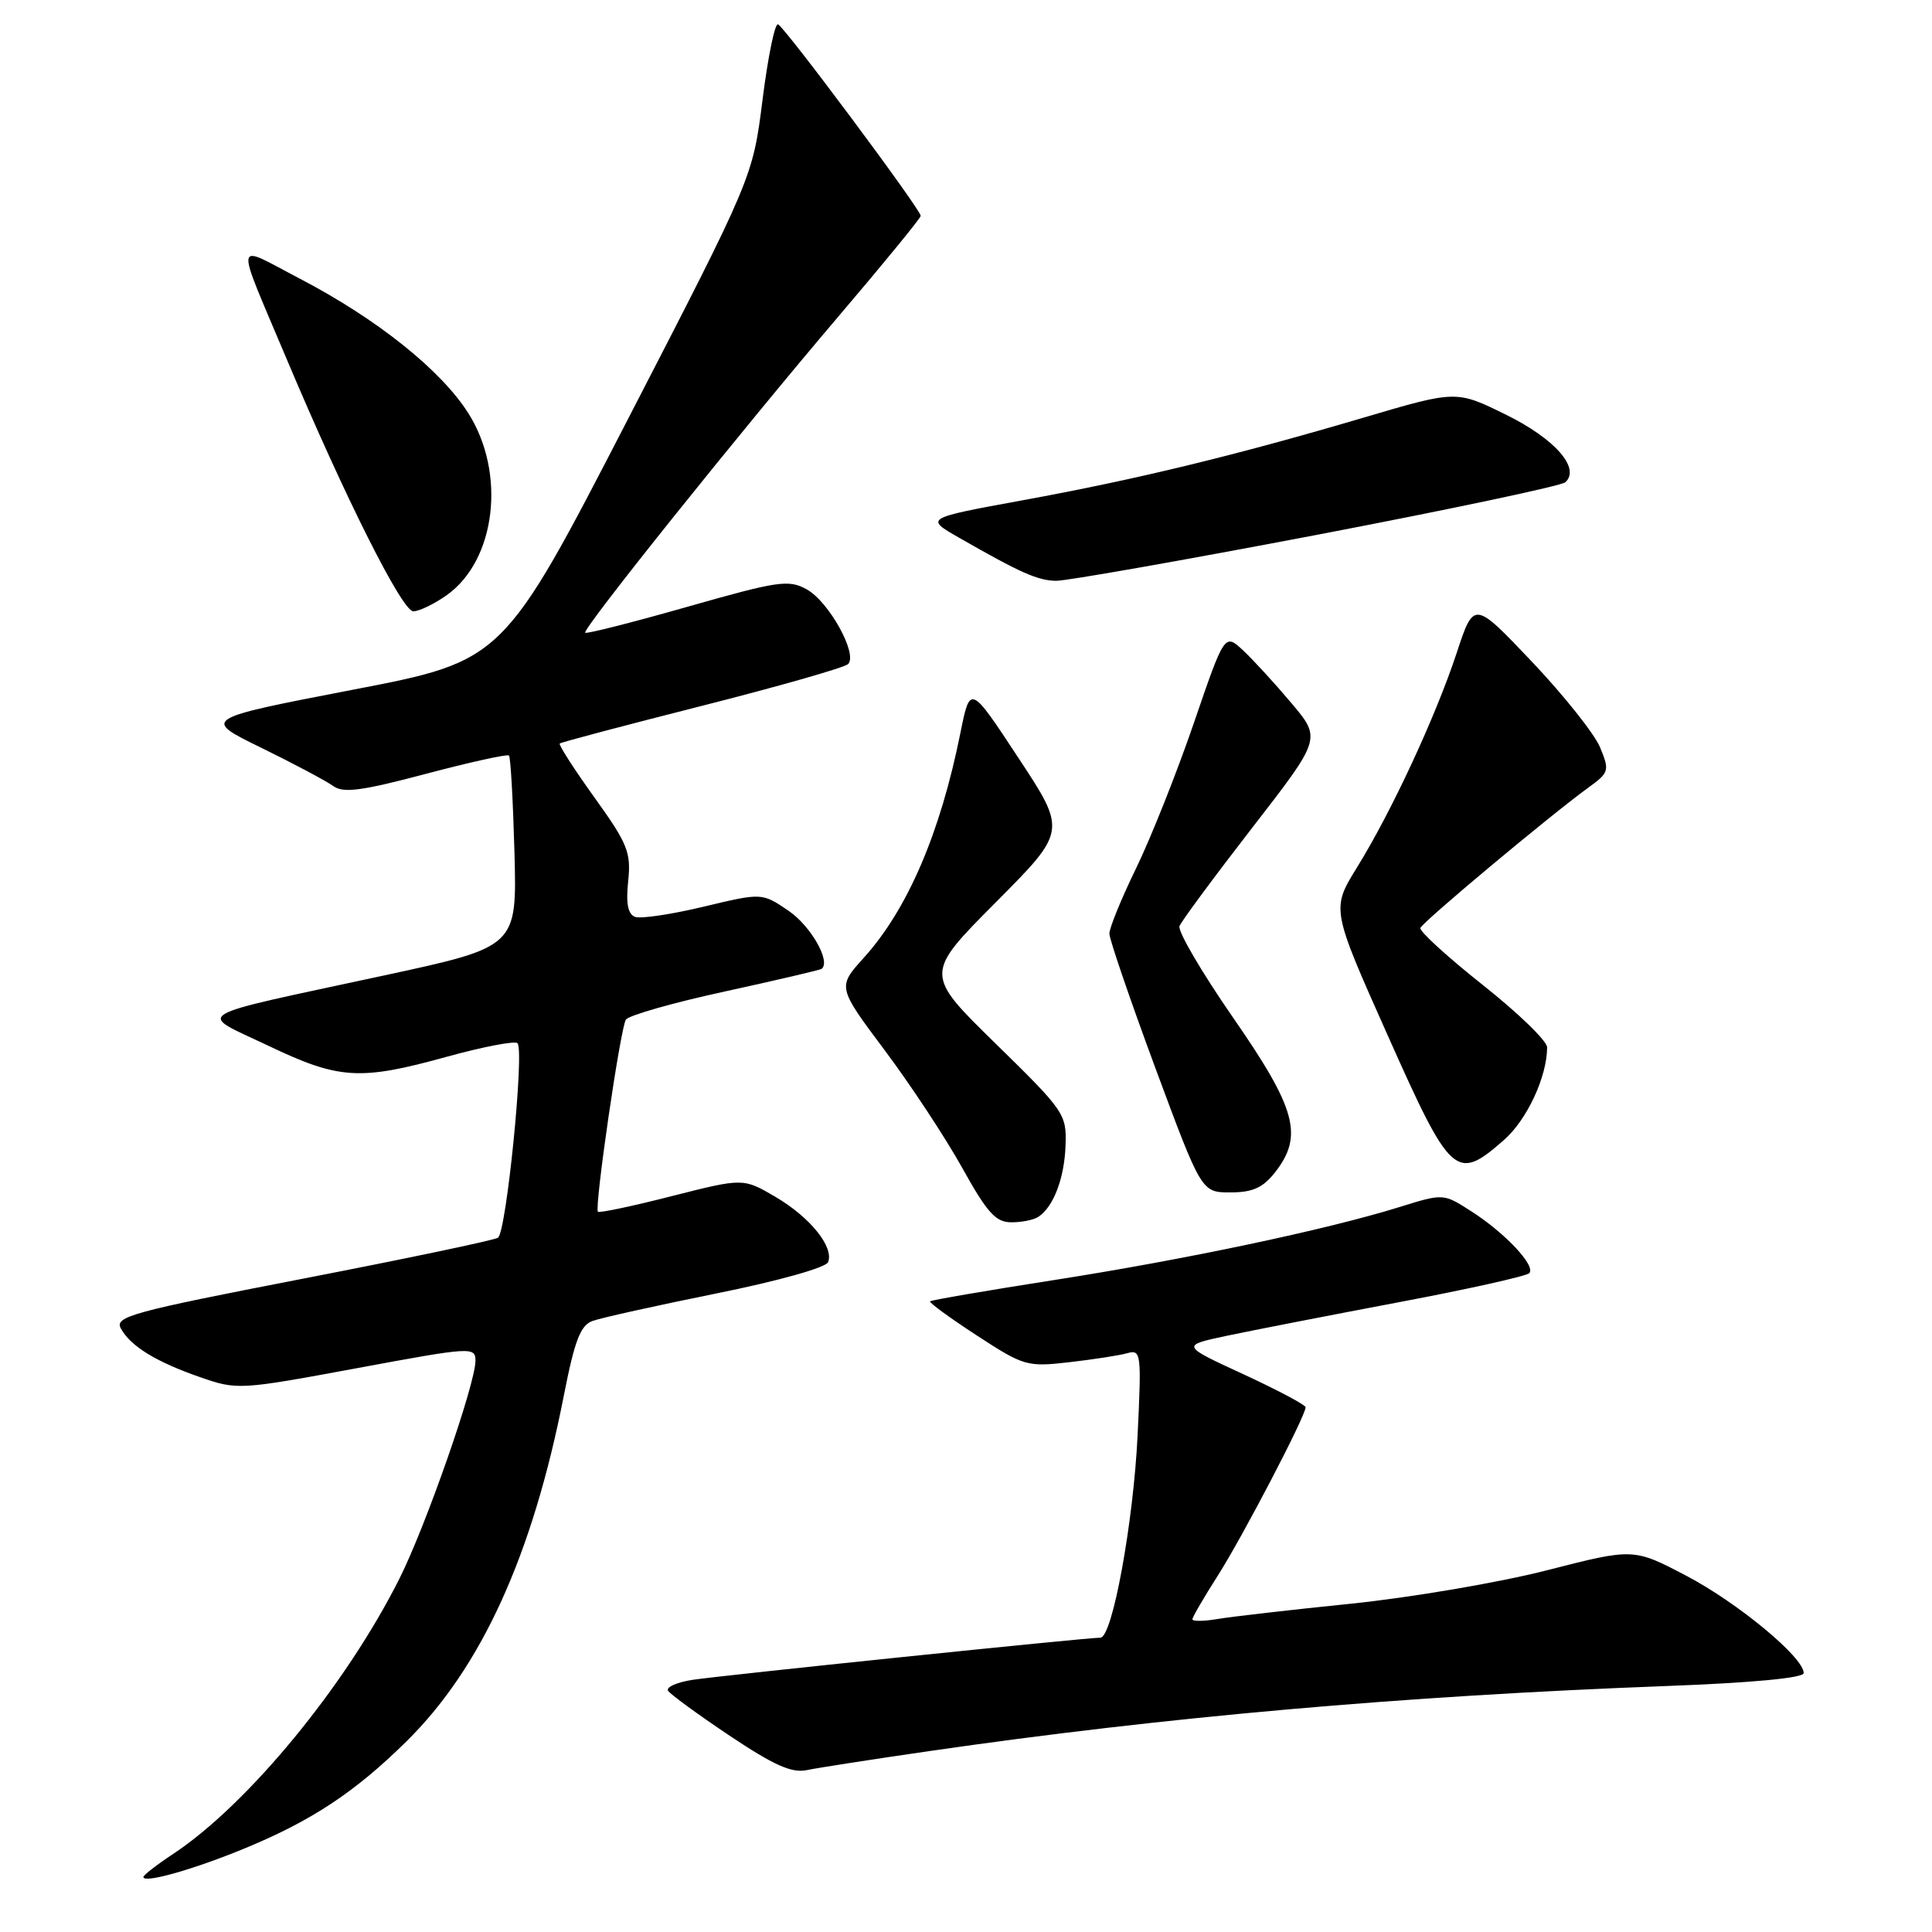 <?xml version="1.0" encoding="UTF-8" standalone="no"?>
<!DOCTYPE svg PUBLIC "-//W3C//DTD SVG 1.1//EN" "http://www.w3.org/Graphics/SVG/1.1/DTD/svg11.dtd" >
<svg xmlns="http://www.w3.org/2000/svg" xmlns:xlink="http://www.w3.org/1999/xlink" version="1.1" viewBox="0 0 256 256">
 <g >
 <path fill="currentColor"
d=" M 32.50 244.89 C 41.31 241.25 47.06 237.45 53.84 230.76 C 63.79 220.96 70.56 206.09 74.71 184.93 C 76.14 177.63 76.91 175.62 78.50 175.04 C 79.60 174.63 86.97 173.00 94.87 171.40 C 103.11 169.74 109.46 167.96 109.73 167.24 C 110.52 165.21 107.34 161.29 102.75 158.59 C 98.48 156.09 98.48 156.09 89.02 158.49 C 83.82 159.82 79.42 160.75 79.23 160.56 C 78.73 160.07 82.19 136.31 82.93 135.11 C 83.28 134.55 89.17 132.87 96.03 131.38 C 102.89 129.88 108.67 128.53 108.87 128.38 C 110.13 127.41 107.43 122.68 104.47 120.67 C 100.96 118.29 100.96 118.29 93.23 120.14 C 88.98 121.16 84.89 121.77 84.15 121.49 C 83.20 121.13 82.92 119.72 83.24 116.74 C 83.63 112.93 83.18 111.81 78.76 105.66 C 76.06 101.90 73.99 98.68 74.17 98.52 C 74.35 98.35 82.83 96.11 93.00 93.53 C 103.17 90.95 111.89 88.46 112.37 88.00 C 113.71 86.71 109.84 79.72 106.89 78.09 C 104.50 76.77 103.14 76.97 91.06 80.41 C 83.79 82.48 77.70 84.02 77.54 83.84 C 77.13 83.37 98.17 57.11 111.25 41.75 C 117.16 34.81 122.00 28.89 122.00 28.60 C 122.00 27.76 103.95 3.54 103.09 3.22 C 102.67 3.07 101.75 7.57 101.04 13.22 C 99.74 23.50 99.74 23.50 83.21 55.53 C 66.68 87.56 66.68 87.56 46.72 91.40 C 26.77 95.25 26.77 95.25 34.63 99.09 C 38.96 101.21 43.24 103.49 44.15 104.15 C 45.47 105.12 47.87 104.81 56.43 102.54 C 62.27 100.99 67.23 99.90 67.44 100.11 C 67.66 100.33 67.98 106.11 68.17 112.98 C 68.50 125.45 68.50 125.45 51.00 129.23 C 24.57 134.93 26.05 134.04 35.50 138.54 C 44.94 143.05 47.66 143.22 59.22 140.02 C 64.02 138.70 68.23 137.89 68.57 138.23 C 69.51 139.18 67.09 163.33 65.98 164.01 C 65.45 164.34 53.78 166.79 40.05 169.45 C 17.55 173.81 15.18 174.46 16.00 176.00 C 17.26 178.36 20.66 180.45 26.54 182.49 C 31.41 184.19 31.77 184.17 47.25 181.30 C 62.48 178.47 63.00 178.44 63.00 180.31 C 63.00 183.37 56.43 202.21 52.93 209.17 C 45.82 223.34 32.87 239.08 22.94 245.66 C 20.77 247.09 19.00 248.47 19.00 248.71 C 19.00 249.60 25.66 247.72 32.50 244.89 Z  M 123.20 232.02 C 154.30 227.51 185.85 224.72 220.75 223.41 C 232.20 222.98 239.00 222.34 239.00 221.69 C 239.00 219.61 230.30 212.40 223.47 208.81 C 216.45 205.13 216.45 205.13 204.98 208.07 C 198.66 209.69 186.97 211.68 179.00 212.50 C 171.03 213.31 163.04 214.23 161.25 214.54 C 159.46 214.84 158.00 214.85 158.00 214.56 C 158.00 214.28 159.52 211.67 161.37 208.77 C 164.64 203.65 173.00 187.62 173.00 186.47 C 173.00 186.16 169.29 184.19 164.75 182.09 C 156.50 178.29 156.50 178.29 162.50 177.01 C 165.80 176.31 176.02 174.32 185.20 172.58 C 194.39 170.85 202.23 169.10 202.63 168.71 C 203.57 167.77 199.43 163.35 194.87 160.45 C 191.25 158.13 191.25 158.13 185.37 159.96 C 175.82 162.93 157.09 166.89 139.75 169.60 C 130.83 170.99 123.40 172.27 123.24 172.43 C 123.07 172.59 125.85 174.62 129.41 176.94 C 135.67 181.02 136.08 181.14 141.69 180.50 C 144.89 180.13 148.35 179.60 149.39 179.30 C 151.20 178.80 151.26 179.33 150.74 190.14 C 150.18 201.78 147.39 217.00 145.81 217.00 C 143.94 217.00 95.31 222.03 91.75 222.59 C 89.68 222.91 88.23 223.56 88.52 224.03 C 88.81 224.50 92.48 227.18 96.68 229.99 C 102.53 233.90 104.91 234.97 106.90 234.55 C 108.33 234.25 115.66 233.11 123.20 232.02 Z  M 137.60 161.23 C 139.60 159.90 141.04 156.12 141.19 151.78 C 141.34 147.63 141.06 147.22 131.92 138.28 C 122.50 129.06 122.50 129.06 131.92 119.59 C 141.34 110.12 141.34 110.12 134.94 100.42 C 128.55 90.71 128.55 90.71 127.26 97.11 C 124.59 110.41 120.25 120.51 114.44 126.93 C 110.96 130.79 110.96 130.79 117.23 139.17 C 120.68 143.78 125.30 150.79 127.50 154.75 C 130.80 160.69 131.94 161.96 134.00 161.96 C 135.38 161.97 137.00 161.64 137.60 161.23 Z  M 168.93 155.37 C 172.74 150.51 171.78 146.95 163.41 134.87 C 159.23 128.84 156.03 123.37 156.29 122.71 C 156.56 122.04 160.89 116.18 165.92 109.69 C 175.08 97.87 175.08 97.87 171.14 93.19 C 168.97 90.61 166.09 87.47 164.74 86.20 C 162.27 83.90 162.27 83.90 158.18 95.84 C 155.93 102.40 152.49 111.04 150.54 115.05 C 148.59 119.05 147.00 122.95 147.00 123.71 C 147.00 124.46 149.75 132.49 153.10 141.54 C 159.21 158.00 159.21 158.00 163.03 158.00 C 165.97 158.00 167.33 157.39 168.93 155.37 Z  M 199.29 151.05 C 202.34 148.37 205.00 142.65 205.00 138.77 C 205.00 137.94 201.16 134.22 196.46 130.50 C 191.77 126.78 188.05 123.38 188.21 122.96 C 188.51 122.15 205.35 108.08 210.44 104.38 C 213.23 102.36 213.30 102.13 212.01 99.01 C 211.26 97.22 207.20 92.12 202.98 87.67 C 195.30 79.58 195.30 79.58 193.01 86.54 C 190.21 95.00 184.37 107.58 179.79 114.97 C 176.41 120.45 176.41 120.45 183.89 137.22 C 192.27 156.02 192.94 156.62 199.29 151.05 Z  M 59.21 78.85 C 65.72 74.22 67.08 62.68 62.06 54.76 C 58.43 49.03 49.95 42.26 39.76 36.94 C 30.84 32.29 31.03 31.06 38.03 47.68 C 45.72 65.92 53.29 81.00 54.76 81.00 C 55.55 81.00 57.55 80.03 59.21 78.85 Z  M 174.44 70.88 C 192.07 67.51 206.92 64.37 207.42 63.90 C 209.45 62.03 206.03 58.14 199.55 54.95 C 192.97 51.71 192.97 51.71 180.74 55.32 C 163.67 60.36 150.59 63.53 135.50 66.29 C 122.56 68.66 122.56 68.66 127.03 71.22 C 135.22 75.91 137.48 76.92 139.94 76.96 C 141.28 76.98 156.81 74.24 174.44 70.88 Z "/>
</g>
</svg>